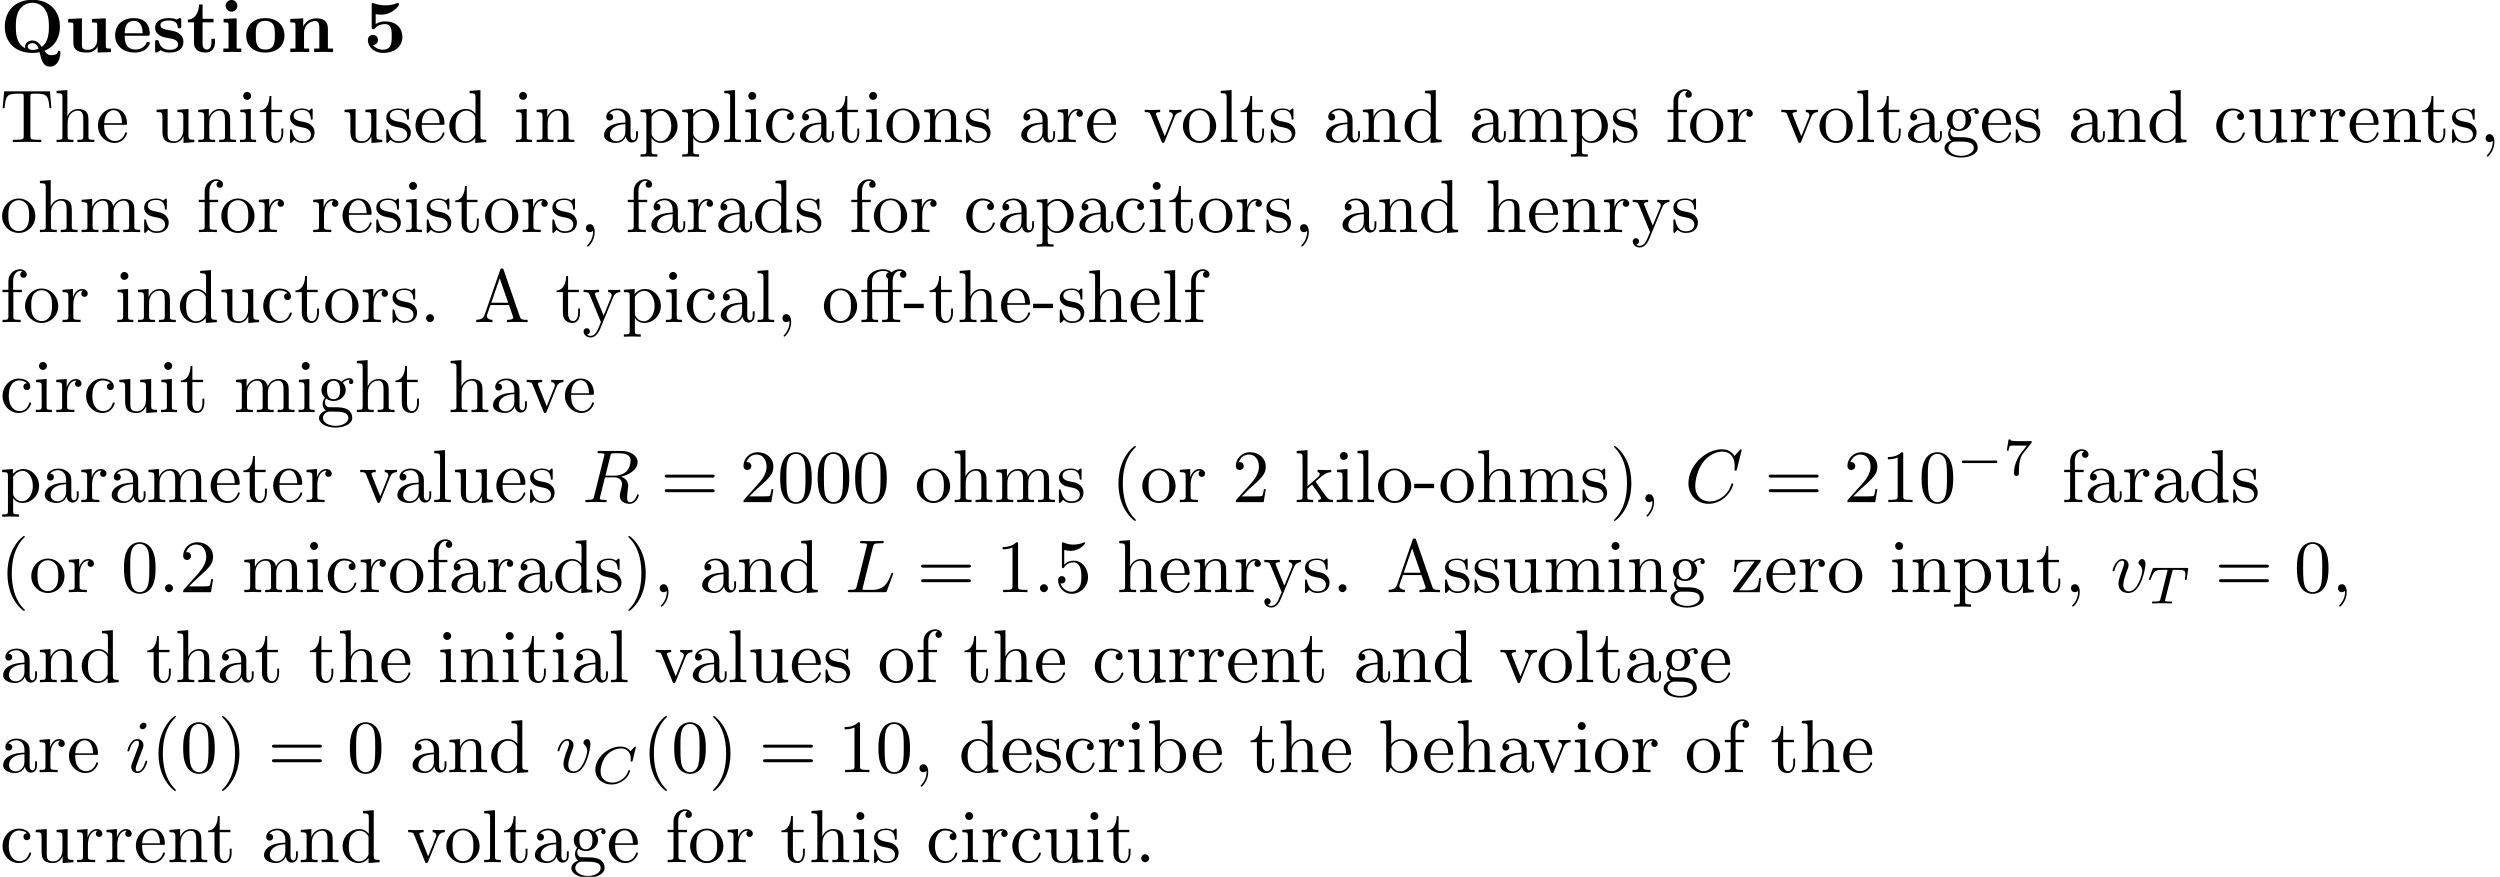 <?xml version='1.0' encoding='UTF-8'?>
<!-- This file was generated by dvisvgm 3.2.2 -->
<svg version='1.1' xmlns='http://www.w3.org/2000/svg' xmlns:xlink='http://www.w3.org/1999/xlink' width='332.034pt' height='116.452pt' viewBox='0 -114.515 332.034 116.452'>
<defs>
<path id='g3-67' d='M5.879-4.812C5.879-4.847 5.858-4.903 5.788-4.903C5.739-4.903 5.726-4.889 5.663-4.819L5.154-4.282C5.091-4.366 4.7-4.903 3.843-4.903C2.148-4.903 .488-3.403 .488-1.827C.488-.69 1.381 .139 2.629 .139C3.006 .139 3.675 .063 4.394-.544C4.944-1.011 5.098-1.618 5.098-1.674C5.098-1.764 5.014-1.764 4.979-1.764C4.889-1.764 4.875-1.73 4.854-1.653C4.568-.697 3.592-.112 2.748-.112C2.008-.112 1.186-.509 1.186-1.611C1.186-1.813 1.234-2.915 2.036-3.794C2.518-4.331 3.25-4.652 3.912-4.652C4.721-4.652 5.196-4.066 5.196-3.285C5.196-3.089 5.175-3.041 5.175-2.999C5.175-2.908 5.265-2.908 5.3-2.908C5.412-2.908 5.412-2.929 5.447-3.062L5.879-4.812Z'/>
<path id='g3-84' d='M3.389-4.219C3.438-4.421 3.452-4.442 3.605-4.456C3.64-4.463 3.884-4.463 4.024-4.463C4.449-4.463 4.631-4.463 4.805-4.407C5.119-4.31 5.133-4.108 5.133-3.857C5.133-3.745 5.133-3.654 5.084-3.292L5.07-3.215C5.07-3.145 5.119-3.11 5.189-3.11C5.293-3.11 5.307-3.173 5.321-3.285L5.509-4.617C5.509-4.714 5.426-4.714 5.3-4.714H1.011C.837-4.714 .823-4.714 .774-4.568L.335-3.333C.328-3.306 .3-3.243 .3-3.208C.3-3.18 .314-3.11 .418-3.11C.509-3.11 .523-3.145 .565-3.278C.969-4.394 1.2-4.463 2.26-4.463H2.552C2.762-4.463 2.769-4.456 2.769-4.394C2.769-4.387 2.769-4.352 2.741-4.247L1.82-.579C1.757-.321 1.736-.251 1.004-.251C.753-.251 .69-.251 .69-.098C.69-.077 .704 0 .809 0C1.004 0 1.213-.021 1.409-.021S1.813-.028 2.008-.028S2.441-.028 2.636-.021C2.824-.014 3.034 0 3.222 0C3.278 0 3.382 0 3.382-.153C3.382-.251 3.313-.251 3.096-.251C2.964-.251 2.824-.258 2.692-.265C2.455-.286 2.441-.314 2.441-.398C2.441-.446 2.441-.46 2.469-.558L3.389-4.219Z'/>
<path id='g5-55' d='M3.731-4.212C3.801-4.296 3.801-4.31 3.801-4.491H1.974C1.695-4.491 1.618-4.498 1.367-4.519C1.004-4.547 .99-4.596 .969-4.714H.732L.488-3.222H.725C.739-3.327 .809-3.787 .921-3.857C.976-3.898 1.541-3.898 1.646-3.898H3.166C2.943-3.605 2.587-3.173 2.441-2.978C1.527-1.778 1.444-.669 1.444-.258C1.444-.181 1.444 .139 1.771 .139C2.106 .139 2.106-.174 2.106-.265V-.544C2.106-1.897 2.385-2.518 2.685-2.894L3.731-4.212Z'/>
<path id='g2-58' d='M1.913-.528C1.913-.817 1.674-1.056 1.385-1.056S.857-.817 .857-.528S1.096 0 1.385 0S1.913-.239 1.913-.528Z'/>
<path id='g2-67' d='M7.572-6.924C7.572-6.954 7.552-7.024 7.462-7.024C7.432-7.024 7.422-7.014 7.313-6.904L6.615-6.137C6.526-6.276 6.067-7.024 4.961-7.024C2.74-7.024 .498-4.822 .498-2.511C.498-.867 1.674 .219 3.198 .219C4.065 .219 4.822-.179 5.35-.638C6.276-1.455 6.446-2.361 6.446-2.391C6.446-2.491 6.346-2.491 6.326-2.491C6.267-2.491 6.217-2.471 6.197-2.391C6.107-2.102 5.878-1.395 5.191-.817C4.503-.259 3.875-.09 3.357-.09C2.461-.09 1.405-.608 1.405-2.162C1.405-2.73 1.614-4.344 2.61-5.509C3.218-6.217 4.154-6.715 5.041-6.715C6.057-6.715 6.645-5.948 6.645-4.792C6.645-4.394 6.615-4.384 6.615-4.284S6.725-4.184 6.765-4.184C6.894-4.184 6.894-4.204 6.944-4.384L7.572-6.924Z'/>
<path id='g2-76' d='M3.726-6.027C3.816-6.386 3.846-6.496 4.782-6.496C5.081-6.496 5.161-6.496 5.161-6.685C5.161-6.804 5.051-6.804 5.001-6.804C4.672-6.804 3.856-6.775 3.527-6.775C3.228-6.775 2.501-6.804 2.202-6.804C2.132-6.804 2.012-6.804 2.012-6.605C2.012-6.496 2.102-6.496 2.291-6.496C2.311-6.496 2.501-6.496 2.67-6.476C2.849-6.456 2.939-6.446 2.939-6.316C2.939-6.276 2.929-6.247 2.899-6.127L1.564-.777C1.465-.389 1.445-.309 .658-.309C.488-.309 .389-.309 .389-.11C.389 0 .478 0 .658 0H5.27C5.509 0 5.519 0 5.579-.169L6.366-2.321C6.406-2.431 6.406-2.451 6.406-2.461C6.406-2.501 6.376-2.57 6.286-2.57S6.187-2.521 6.117-2.361C5.778-1.445 5.34-.309 3.616-.309H2.68C2.54-.309 2.521-.309 2.461-.319C2.361-.329 2.331-.339 2.331-.418C2.331-.448 2.331-.468 2.381-.648L3.726-6.027Z'/>
<path id='g2-82' d='M3.736-6.117C3.796-6.356 3.826-6.456 4.015-6.486C4.105-6.496 4.423-6.496 4.623-6.496C5.33-6.496 6.436-6.496 6.436-5.509C6.436-5.171 6.276-4.483 5.888-4.095C5.629-3.836 5.101-3.517 4.204-3.517H3.088L3.736-6.117ZM5.171-3.387C6.177-3.606 7.362-4.304 7.362-5.31C7.362-6.167 6.466-6.804 5.161-6.804H2.321C2.122-6.804 2.032-6.804 2.032-6.605C2.032-6.496 2.122-6.496 2.311-6.496C2.331-6.496 2.521-6.496 2.69-6.476C2.869-6.456 2.959-6.446 2.959-6.316C2.959-6.276 2.949-6.247 2.919-6.127L1.584-.777C1.484-.389 1.465-.309 .677-.309C.498-.309 .408-.309 .408-.11C.408 0 .528 0 .548 0C.827 0 1.524-.03 1.803-.03S2.79 0 3.068 0C3.148 0 3.268 0 3.268-.199C3.268-.309 3.178-.309 2.989-.309C2.62-.309 2.341-.309 2.341-.488C2.341-.548 2.361-.598 2.371-.658L3.029-3.298H4.214C5.121-3.298 5.3-2.74 5.3-2.391C5.3-2.242 5.22-1.933 5.161-1.704C5.091-1.425 5.001-1.056 5.001-.857C5.001 .219 6.197 .219 6.326 .219C7.173 .219 7.522-.787 7.522-.927C7.522-1.046 7.412-1.046 7.402-1.046C7.313-1.046 7.293-.976 7.273-.907C7.024-.169 6.595 0 6.366 0C6.037 0 5.968-.219 5.968-.608C5.968-.917 6.027-1.425 6.067-1.743C6.087-1.883 6.107-2.072 6.107-2.212C6.107-2.979 5.44-3.288 5.171-3.387Z'/>
<path id='g2-105' d='M2.829-6.227C2.829-6.426 2.69-6.585 2.461-6.585C2.192-6.585 1.923-6.326 1.923-6.057C1.923-5.868 2.062-5.699 2.301-5.699C2.531-5.699 2.829-5.928 2.829-6.227ZM2.072-2.481C2.192-2.77 2.192-2.79 2.291-3.059C2.371-3.258 2.421-3.397 2.421-3.587C2.421-4.035 2.102-4.403 1.604-4.403C.667-4.403 .289-2.959 .289-2.869C.289-2.77 .389-2.77 .408-2.77C.508-2.77 .518-2.79 .568-2.949C.837-3.885 1.235-4.184 1.574-4.184C1.654-4.184 1.823-4.184 1.823-3.866C1.823-3.656 1.753-3.447 1.714-3.347C1.634-3.088 1.186-1.933 1.026-1.504C.927-1.245 .797-.917 .797-.707C.797-.239 1.136 .11 1.614 .11C2.55 .11 2.919-1.335 2.919-1.425C2.919-1.524 2.829-1.524 2.8-1.524C2.7-1.524 2.7-1.494 2.65-1.345C2.471-.717 2.142-.11 1.634-.11C1.465-.11 1.395-.209 1.395-.438C1.395-.687 1.455-.827 1.684-1.435L2.072-2.481Z'/>
<path id='g2-118' d='M4.663-3.706C4.663-4.244 4.403-4.403 4.224-4.403C3.975-4.403 3.736-4.144 3.736-3.925C3.736-3.796 3.786-3.736 3.895-3.626C4.105-3.427 4.234-3.168 4.234-2.809C4.234-2.391 3.626-.11 2.461-.11C1.953-.11 1.724-.458 1.724-.976C1.724-1.534 1.993-2.262 2.301-3.088C2.371-3.258 2.421-3.397 2.421-3.587C2.421-4.035 2.102-4.403 1.604-4.403C.667-4.403 .289-2.959 .289-2.869C.289-2.77 .389-2.77 .408-2.77C.508-2.77 .518-2.79 .568-2.949C.857-3.955 1.285-4.184 1.574-4.184C1.654-4.184 1.823-4.184 1.823-3.866C1.823-3.616 1.724-3.347 1.654-3.168C1.215-2.012 1.086-1.554 1.086-1.126C1.086-.05 1.963 .11 2.421 .11C4.095 .11 4.663-3.188 4.663-3.706Z'/>
<path id='g1-0' d='M5.189-1.576C5.3-1.576 5.467-1.576 5.467-1.743C5.467-1.918 5.307-1.918 5.189-1.918H1.032C.921-1.918 .753-1.918 .753-1.75C.753-1.576 .914-1.576 1.032-1.576H5.189Z'/>
<path id='g4-11' d='M4.463-3.985H5.609V-4.294H4.433V-5.45C4.433-6.336 4.912-6.804 5.36-6.804C5.39-6.804 5.539-6.804 5.689-6.735C5.569-6.695 5.39-6.565 5.39-6.316C5.39-6.087 5.549-5.888 5.818-5.888C6.107-5.888 6.257-6.087 6.257-6.326C6.257-6.685 5.908-7.024 5.35-7.024C4.762-7.024 4.324-6.645 4.274-6.605C3.985-6.974 3.427-7.024 3.158-7.024C2.212-7.024 1.056-6.506 1.056-5.43V-4.294H.269V-3.985H1.056V-.757C1.056-.309 .946-.309 .279-.309V0C.608-.01 1.136-.03 1.385-.03S2.122-.01 2.491 0V-.309C1.823-.309 1.714-.309 1.714-.757V-3.985H3.806V-.757C3.806-.309 3.696-.309 3.029-.309V0C3.417-.01 3.885-.03 4.164-.03C4.563-.03 5.031-.03 5.43 0V-.309H5.22C4.483-.309 4.463-.418 4.463-.777V-3.985ZM1.684-4.294V-5.42C1.684-6.386 2.501-6.804 3.148-6.804C3.636-6.804 3.915-6.615 3.925-6.615V-6.605C3.756-6.585 3.557-6.456 3.557-6.177C3.557-6.117 3.567-5.868 3.836-5.778C3.806-5.649 3.806-5.559 3.806-5.44V-4.294H1.684Z'/>
<path id='g4-40' d='M3.298 2.391C3.298 2.361 3.298 2.341 3.128 2.172C1.883 .917 1.564-.966 1.564-2.491C1.564-4.224 1.943-5.958 3.168-7.203C3.298-7.323 3.298-7.342 3.298-7.372C3.298-7.442 3.258-7.472 3.198-7.472C3.098-7.472 2.202-6.795 1.614-5.529C1.106-4.433 .986-3.328 .986-2.491C.986-1.714 1.096-.508 1.644 .618C2.242 1.843 3.098 2.491 3.198 2.491C3.258 2.491 3.298 2.461 3.298 2.391Z'/>
<path id='g4-41' d='M2.879-2.491C2.879-3.268 2.77-4.473 2.222-5.599C1.624-6.824 .767-7.472 .667-7.472C.608-7.472 .568-7.432 .568-7.372C.568-7.342 .568-7.323 .757-7.143C1.733-6.157 2.301-4.573 2.301-2.491C2.301-.787 1.933 .966 .697 2.222C.568 2.341 .568 2.361 .568 2.391C.568 2.451 .608 2.491 .667 2.491C.767 2.491 1.664 1.813 2.252 .548C2.76-.548 2.879-1.654 2.879-2.491Z'/>
<path id='g4-44' d='M2.022-.01C2.022-.648 1.783-1.056 1.385-1.056C1.036-1.056 .857-.787 .857-.528S1.026 0 1.385 0C1.544 0 1.664-.06 1.763-.139L1.783-.159C1.793-.159 1.803-.149 1.803-.01C1.803 .628 1.524 1.235 1.086 1.704C1.026 1.763 1.016 1.773 1.016 1.813C1.016 1.883 1.066 1.923 1.116 1.923C1.235 1.923 2.022 1.136 2.022-.01Z'/>
<path id='g4-45' d='M2.75-1.863V-2.441H.11V-1.863H2.75Z'/>
<path id='g4-46' d='M1.913-.528C1.913-.817 1.674-1.056 1.385-1.056S.857-.817 .857-.528S1.096 0 1.385 0S1.913-.239 1.913-.528Z'/>
<path id='g4-48' d='M4.583-3.188C4.583-3.985 4.533-4.782 4.184-5.519C3.726-6.476 2.909-6.635 2.491-6.635C1.893-6.635 1.166-6.376 .757-5.45C.438-4.762 .389-3.985 .389-3.188C.389-2.441 .428-1.544 .837-.787C1.265 .02 1.993 .219 2.481 .219C3.019 .219 3.776 .01 4.214-.936C4.533-1.624 4.583-2.401 4.583-3.188ZM2.481 0C2.092 0 1.504-.249 1.325-1.205C1.215-1.803 1.215-2.72 1.215-3.308C1.215-3.945 1.215-4.603 1.295-5.141C1.484-6.326 2.232-6.416 2.481-6.416C2.809-6.416 3.467-6.237 3.656-5.25C3.756-4.692 3.756-3.935 3.756-3.308C3.756-2.56 3.756-1.883 3.646-1.245C3.497-.299 2.929 0 2.481 0Z'/>
<path id='g4-49' d='M2.929-6.376C2.929-6.615 2.929-6.635 2.7-6.635C2.082-5.998 1.205-5.998 .887-5.998V-5.689C1.086-5.689 1.674-5.689 2.192-5.948V-.787C2.192-.428 2.162-.309 1.265-.309H.946V0C1.295-.03 2.162-.03 2.56-.03S3.826-.03 4.174 0V-.309H3.856C2.959-.309 2.929-.418 2.929-.787V-6.376Z'/>
<path id='g4-50' d='M1.265-.767L2.321-1.793C3.875-3.168 4.473-3.706 4.473-4.702C4.473-5.838 3.577-6.635 2.361-6.635C1.235-6.635 .498-5.719 .498-4.832C.498-4.274 .996-4.274 1.026-4.274C1.196-4.274 1.544-4.394 1.544-4.802C1.544-5.061 1.365-5.32 1.016-5.32C.936-5.32 .917-5.32 .887-5.31C1.116-5.958 1.654-6.326 2.232-6.326C3.138-6.326 3.567-5.519 3.567-4.702C3.567-3.905 3.068-3.118 2.521-2.501L.608-.369C.498-.259 .498-.239 .498 0H4.194L4.473-1.733H4.224C4.174-1.435 4.105-.996 4.005-.847C3.935-.767 3.278-.767 3.059-.767H1.265Z'/>
<path id='g4-53' d='M4.473-2.002C4.473-3.188 3.656-4.184 2.58-4.184C2.102-4.184 1.674-4.025 1.315-3.676V-5.619C1.514-5.559 1.843-5.489 2.162-5.489C3.387-5.489 4.085-6.396 4.085-6.526C4.085-6.585 4.055-6.635 3.985-6.635C3.975-6.635 3.955-6.635 3.905-6.605C3.706-6.516 3.218-6.316 2.55-6.316C2.152-6.316 1.694-6.386 1.225-6.595C1.146-6.625 1.126-6.625 1.106-6.625C1.006-6.625 1.006-6.545 1.006-6.386V-3.437C1.006-3.258 1.006-3.178 1.146-3.178C1.215-3.178 1.235-3.208 1.275-3.268C1.385-3.427 1.753-3.965 2.56-3.965C3.078-3.965 3.328-3.507 3.407-3.328C3.567-2.959 3.587-2.57 3.587-2.072C3.587-1.724 3.587-1.126 3.347-.707C3.108-.319 2.74-.06 2.281-.06C1.554-.06 .986-.588 .817-1.176C.847-1.166 .877-1.156 .986-1.156C1.315-1.156 1.484-1.405 1.484-1.644S1.315-2.132 .986-2.132C.847-2.132 .498-2.062 .498-1.604C.498-.747 1.186 .219 2.301 .219C3.457 .219 4.473-.737 4.473-2.002Z'/>
<path id='g4-61' d='M6.844-3.258C6.994-3.258 7.183-3.258 7.183-3.457S6.994-3.656 6.854-3.656H.887C.747-3.656 .558-3.656 .558-3.457S.747-3.258 .897-3.258H6.844ZM6.854-1.325C6.994-1.325 7.183-1.325 7.183-1.524S6.994-1.724 6.844-1.724H.897C.747-1.724 .558-1.724 .558-1.524S.747-1.325 .887-1.325H6.854Z'/>
<path id='g4-65' d='M3.965-6.934C3.915-7.064 3.895-7.133 3.736-7.133S3.547-7.073 3.497-6.934L1.435-.976C1.255-.468 .857-.319 .319-.309V0C.548-.01 .976-.03 1.335-.03C1.644-.03 2.162-.01 2.481 0V-.309C1.983-.309 1.733-.558 1.733-.817C1.733-.847 1.743-.946 1.753-.966L2.212-2.271H4.672L5.2-.747C5.21-.707 5.23-.648 5.23-.608C5.23-.309 4.672-.309 4.403-.309V0C4.762-.03 5.46-.03 5.838-.03C6.267-.03 6.725-.02 7.143 0V-.309H6.964C6.366-.309 6.227-.379 6.117-.707L3.965-6.934ZM3.437-5.818L4.563-2.58H2.321L3.437-5.818Z'/>
<path id='g4-84' d='M6.635-6.745H.548L.359-4.503H.608C.747-6.107 .897-6.436 2.401-6.436C2.58-6.436 2.839-6.436 2.939-6.416C3.148-6.376 3.148-6.267 3.148-6.037V-.787C3.148-.448 3.148-.309 2.102-.309H1.704V0C2.112-.03 3.128-.03 3.587-.03S5.071-.03 5.479 0V-.309H5.081C4.035-.309 4.035-.448 4.035-.787V-6.037C4.035-6.237 4.035-6.376 4.214-6.416C4.324-6.436 4.593-6.436 4.782-6.436C6.286-6.436 6.436-6.107 6.575-4.503H6.824L6.635-6.745Z'/>
<path id='g4-97' d='M3.318-.757C3.357-.359 3.626 .06 4.095 .06C4.304 .06 4.912-.08 4.912-.887V-1.445H4.663V-.887C4.663-.309 4.413-.249 4.304-.249C3.975-.249 3.935-.697 3.935-.747V-2.74C3.935-3.158 3.935-3.547 3.577-3.915C3.188-4.304 2.69-4.463 2.212-4.463C1.395-4.463 .707-3.995 .707-3.337C.707-3.039 .907-2.869 1.166-2.869C1.445-2.869 1.624-3.068 1.624-3.328C1.624-3.447 1.574-3.776 1.116-3.786C1.385-4.134 1.873-4.244 2.192-4.244C2.68-4.244 3.248-3.856 3.248-2.969V-2.6C2.74-2.57 2.042-2.54 1.415-2.242C.667-1.903 .418-1.385 .418-.946C.418-.139 1.385 .11 2.012 .11C2.67 .11 3.128-.289 3.318-.757ZM3.248-2.391V-1.395C3.248-.448 2.531-.11 2.082-.11C1.594-.11 1.186-.458 1.186-.956C1.186-1.504 1.604-2.331 3.248-2.391Z'/>
<path id='g4-98' d='M1.714-3.756V-6.914L.279-6.804V-6.496C.976-6.496 1.056-6.426 1.056-5.938V0H1.305C1.315-.01 1.395-.149 1.664-.618C1.813-.389 2.232 .11 2.969 .11C4.154 .11 5.191-.867 5.191-2.152C5.191-3.417 4.214-4.403 3.078-4.403C2.301-4.403 1.873-3.935 1.714-3.756ZM1.743-1.136V-3.188C1.743-3.377 1.743-3.387 1.853-3.547C2.242-4.105 2.79-4.184 3.029-4.184C3.477-4.184 3.836-3.925 4.075-3.547C4.334-3.138 4.364-2.57 4.364-2.162C4.364-1.793 4.344-1.196 4.055-.747C3.846-.438 3.467-.11 2.929-.11C2.481-.11 2.122-.349 1.883-.717C1.743-.927 1.743-.956 1.743-1.136Z'/>
<path id='g4-99' d='M1.166-2.172C1.166-3.796 1.983-4.214 2.511-4.214C2.6-4.214 3.228-4.204 3.577-3.846C3.168-3.816 3.108-3.517 3.108-3.387C3.108-3.128 3.288-2.929 3.567-2.929C3.826-2.929 4.025-3.098 4.025-3.397C4.025-4.075 3.268-4.463 2.501-4.463C1.255-4.463 .339-3.387 .339-2.152C.339-.877 1.325 .11 2.481 .11C3.816 .11 4.134-1.086 4.134-1.186S4.035-1.285 4.005-1.285C3.915-1.285 3.895-1.245 3.875-1.186C3.587-.259 2.939-.139 2.57-.139C2.042-.139 1.166-.568 1.166-2.172Z'/>
<path id='g4-100' d='M3.786-.548V.11L5.25 0V-.309C4.553-.309 4.473-.379 4.473-.867V-6.914L3.039-6.804V-6.496C3.736-6.496 3.816-6.426 3.816-5.938V-3.786C3.527-4.144 3.098-4.403 2.56-4.403C1.385-4.403 .339-3.427 .339-2.142C.339-.877 1.315 .11 2.451 .11C3.088 .11 3.537-.229 3.786-.548ZM3.786-3.218V-1.176C3.786-.996 3.786-.976 3.676-.807C3.377-.329 2.929-.11 2.501-.11C2.052-.11 1.694-.369 1.455-.747C1.196-1.156 1.166-1.724 1.166-2.132C1.166-2.501 1.186-3.098 1.474-3.547C1.684-3.856 2.062-4.184 2.6-4.184C2.949-4.184 3.367-4.035 3.676-3.587C3.786-3.417 3.786-3.397 3.786-3.218Z'/>
<path id='g4-101' d='M1.116-2.511C1.176-3.995 2.012-4.244 2.351-4.244C3.377-4.244 3.477-2.899 3.477-2.511H1.116ZM1.106-2.301H3.885C4.105-2.301 4.134-2.301 4.134-2.511C4.134-3.497 3.597-4.463 2.351-4.463C1.196-4.463 .279-3.437 .279-2.192C.279-.857 1.325 .11 2.471 .11C3.686 .11 4.134-.996 4.134-1.186C4.134-1.285 4.055-1.305 4.005-1.305C3.915-1.305 3.895-1.245 3.875-1.166C3.527-.139 2.63-.139 2.531-.139C2.032-.139 1.634-.438 1.405-.807C1.106-1.285 1.106-1.943 1.106-2.301Z'/>
<path id='g4-102' d='M1.743-4.294V-5.45C1.743-6.326 2.222-6.804 2.66-6.804C2.69-6.804 2.839-6.804 2.989-6.735C2.869-6.695 2.69-6.565 2.69-6.316C2.69-6.087 2.849-5.888 3.118-5.888C3.407-5.888 3.557-6.087 3.557-6.326C3.557-6.695 3.188-7.024 2.66-7.024C1.963-7.024 1.116-6.496 1.116-5.44V-4.294H.329V-3.985H1.116V-.757C1.116-.309 1.006-.309 .339-.309V0C.727-.01 1.196-.03 1.474-.03C1.873-.03 2.341-.03 2.74 0V-.309H2.531C1.793-.309 1.773-.418 1.773-.777V-3.985H2.909V-4.294H1.743Z'/>
<path id='g4-103' d='M2.212-1.714C1.345-1.714 1.345-2.71 1.345-2.939C1.345-3.208 1.355-3.527 1.504-3.776C1.584-3.895 1.813-4.174 2.212-4.174C3.078-4.174 3.078-3.178 3.078-2.949C3.078-2.68 3.068-2.361 2.919-2.112C2.839-1.993 2.61-1.714 2.212-1.714ZM1.056-1.325C1.056-1.365 1.056-1.594 1.225-1.793C1.614-1.514 2.022-1.484 2.212-1.484C3.138-1.484 3.826-2.172 3.826-2.939C3.826-3.308 3.666-3.676 3.417-3.905C3.776-4.244 4.134-4.294 4.314-4.294C4.334-4.294 4.384-4.294 4.413-4.284C4.304-4.244 4.254-4.134 4.254-4.015C4.254-3.846 4.384-3.726 4.543-3.726C4.643-3.726 4.832-3.796 4.832-4.025C4.832-4.194 4.712-4.513 4.324-4.513C4.125-4.513 3.686-4.453 3.268-4.045C2.849-4.374 2.431-4.403 2.212-4.403C1.285-4.403 .598-3.716 .598-2.949C.598-2.511 .817-2.132 1.066-1.923C.936-1.773 .757-1.445 .757-1.096C.757-.787 .887-.408 1.196-.209C.598-.04 .279 .389 .279 .787C.279 1.504 1.265 2.052 2.481 2.052C3.656 2.052 4.692 1.544 4.692 .767C4.692 .418 4.553-.09 4.045-.369C3.517-.648 2.939-.648 2.331-.648C2.082-.648 1.654-.648 1.584-.658C1.265-.697 1.056-1.006 1.056-1.325ZM2.491 1.823C1.484 1.823 .797 1.315 .797 .787C.797 .329 1.176-.04 1.614-.07H2.202C3.059-.07 4.174-.07 4.174 .787C4.174 1.325 3.467 1.823 2.491 1.823Z'/>
<path id='g4-104' d='M1.096-.757C1.096-.309 .986-.309 .319-.309V0C.667-.01 1.176-.03 1.445-.03C1.704-.03 2.222-.01 2.56 0V-.309C1.893-.309 1.783-.309 1.783-.757V-2.59C1.783-3.626 2.491-4.184 3.128-4.184C3.756-4.184 3.866-3.646 3.866-3.078V-.757C3.866-.309 3.756-.309 3.088-.309V0C3.437-.01 3.945-.03 4.214-.03C4.473-.03 4.991-.01 5.33 0V-.309C4.812-.309 4.563-.309 4.553-.608V-2.511C4.553-3.367 4.553-3.676 4.244-4.035C4.105-4.204 3.776-4.403 3.198-4.403C2.361-4.403 1.923-3.806 1.753-3.427V-6.914L.319-6.804V-6.496C1.016-6.496 1.096-6.426 1.096-5.938V-.757Z'/>
<path id='g4-105' d='M1.763-4.403L.369-4.294V-3.985C1.016-3.985 1.106-3.925 1.106-3.437V-.757C1.106-.309 .996-.309 .329-.309V0C.648-.01 1.186-.03 1.425-.03C1.773-.03 2.122-.01 2.461 0V-.309C1.803-.309 1.763-.359 1.763-.747V-4.403ZM1.803-6.137C1.803-6.456 1.554-6.665 1.275-6.665C.966-6.665 .747-6.396 .747-6.137C.747-5.868 .966-5.609 1.275-5.609C1.554-5.609 1.803-5.818 1.803-6.137Z'/>
<path id='g4-107' d='M1.056-.757C1.056-.309 .946-.309 .279-.309V0C.608-.01 1.076-.03 1.365-.03C1.664-.03 2.062-.02 2.461 0V-.309C1.793-.309 1.684-.309 1.684-.757V-1.783L2.321-2.331C3.088-1.275 3.507-.717 3.507-.538C3.507-.349 3.337-.309 3.148-.309V0C3.427-.01 4.015-.03 4.224-.03C4.513-.03 4.802-.02 5.091 0V-.309C4.722-.309 4.503-.309 4.125-.837L2.859-2.62C2.849-2.64 2.8-2.7 2.8-2.73C2.8-2.77 3.507-3.367 3.606-3.447C4.234-3.955 4.653-3.975 4.862-3.985V-4.294C4.573-4.264 4.443-4.264 4.164-4.264C3.806-4.264 3.188-4.284 3.049-4.294V-3.985C3.238-3.975 3.337-3.866 3.337-3.736C3.337-3.537 3.198-3.417 3.118-3.347L1.714-2.132V-6.914L.279-6.804V-6.496C.976-6.496 1.056-6.426 1.056-5.938V-.757Z'/>
<path id='g4-108' d='M1.763-6.914L.329-6.804V-6.496C1.026-6.496 1.106-6.426 1.106-5.938V-.757C1.106-.309 .996-.309 .329-.309V0C.658-.01 1.186-.03 1.435-.03S2.172-.01 2.54 0V-.309C1.873-.309 1.763-.309 1.763-.757V-6.914Z'/>
<path id='g4-109' d='M1.096-3.427V-.757C1.096-.309 .986-.309 .319-.309V0C.667-.01 1.176-.03 1.445-.03C1.704-.03 2.222-.01 2.56 0V-.309C1.893-.309 1.783-.309 1.783-.757V-2.59C1.783-3.626 2.491-4.184 3.128-4.184C3.756-4.184 3.866-3.646 3.866-3.078V-.757C3.866-.309 3.756-.309 3.088-.309V0C3.437-.01 3.945-.03 4.214-.03C4.473-.03 4.991-.01 5.33 0V-.309C4.663-.309 4.553-.309 4.553-.757V-2.59C4.553-3.626 5.26-4.184 5.898-4.184C6.526-4.184 6.635-3.646 6.635-3.078V-.757C6.635-.309 6.526-.309 5.858-.309V0C6.207-.01 6.715-.03 6.984-.03C7.243-.03 7.761-.01 8.1 0V-.309C7.582-.309 7.333-.309 7.323-.608V-2.511C7.323-3.367 7.323-3.676 7.014-4.035C6.874-4.204 6.545-4.403 5.968-4.403C5.131-4.403 4.692-3.806 4.523-3.427C4.384-4.294 3.646-4.403 3.198-4.403C2.471-4.403 2.002-3.975 1.724-3.357V-4.403L.319-4.294V-3.985C1.016-3.985 1.096-3.915 1.096-3.427Z'/>
<path id='g4-110' d='M1.096-3.427V-.757C1.096-.309 .986-.309 .319-.309V0C.667-.01 1.176-.03 1.445-.03C1.704-.03 2.222-.01 2.56 0V-.309C1.893-.309 1.783-.309 1.783-.757V-2.59C1.783-3.626 2.491-4.184 3.128-4.184C3.756-4.184 3.866-3.646 3.866-3.078V-.757C3.866-.309 3.756-.309 3.088-.309V0C3.437-.01 3.945-.03 4.214-.03C4.473-.03 4.991-.01 5.33 0V-.309C4.812-.309 4.563-.309 4.553-.608V-2.511C4.553-3.367 4.553-3.676 4.244-4.035C4.105-4.204 3.776-4.403 3.198-4.403C2.471-4.403 2.002-3.975 1.724-3.357V-4.403L.319-4.294V-3.985C1.016-3.985 1.096-3.915 1.096-3.427Z'/>
<path id='g4-111' d='M4.692-2.132C4.692-3.407 3.696-4.463 2.491-4.463C1.245-4.463 .279-3.377 .279-2.132C.279-.847 1.315 .11 2.481 .11C3.686 .11 4.692-.867 4.692-2.132ZM2.491-.139C2.062-.139 1.624-.349 1.355-.807C1.106-1.245 1.106-1.853 1.106-2.212C1.106-2.6 1.106-3.138 1.345-3.577C1.614-4.035 2.082-4.244 2.481-4.244C2.919-4.244 3.347-4.025 3.606-3.597S3.866-2.59 3.866-2.212C3.866-1.853 3.866-1.315 3.646-.877C3.427-.428 2.989-.139 2.491-.139Z'/>
<path id='g4-112' d='M1.714-3.746V-4.403L.279-4.294V-3.985C.986-3.985 1.056-3.925 1.056-3.487V1.176C1.056 1.624 .946 1.624 .279 1.624V1.933C.618 1.923 1.136 1.903 1.395 1.903C1.664 1.903 2.172 1.923 2.521 1.933V1.624C1.853 1.624 1.743 1.624 1.743 1.176V-.498V-.588C1.793-.428 2.212 .11 2.969 .11C4.154 .11 5.191-.867 5.191-2.152C5.191-3.417 4.224-4.403 3.108-4.403C2.331-4.403 1.913-3.965 1.714-3.746ZM1.743-1.136V-3.357C2.032-3.866 2.521-4.154 3.029-4.154C3.756-4.154 4.364-3.278 4.364-2.152C4.364-.946 3.666-.11 2.929-.11C2.531-.11 2.152-.309 1.883-.717C1.743-.927 1.743-.936 1.743-1.136Z'/>
<path id='g4-114' d='M1.664-3.308V-4.403L.279-4.294V-3.985C.976-3.985 1.056-3.915 1.056-3.427V-.757C1.056-.309 .946-.309 .279-.309V0C.667-.01 1.136-.03 1.415-.03C1.813-.03 2.281-.03 2.68 0V-.309H2.471C1.733-.309 1.714-.418 1.714-.777V-2.311C1.714-3.298 2.132-4.184 2.889-4.184C2.959-4.184 2.979-4.184 2.999-4.174C2.969-4.164 2.77-4.045 2.77-3.786C2.77-3.507 2.979-3.357 3.198-3.357C3.377-3.357 3.626-3.477 3.626-3.796S3.318-4.403 2.889-4.403C2.162-4.403 1.803-3.736 1.664-3.308Z'/>
<path id='g4-115' d='M2.072-1.933C2.291-1.893 3.108-1.733 3.108-1.016C3.108-.508 2.76-.11 1.983-.11C1.146-.11 .787-.677 .598-1.524C.568-1.654 .558-1.694 .458-1.694C.329-1.694 .329-1.624 .329-1.445V-.13C.329 .04 .329 .11 .438 .11C.488 .11 .498 .1 .687-.09C.707-.11 .707-.13 .887-.319C1.325 .1 1.773 .11 1.983 .11C3.128 .11 3.587-.558 3.587-1.275C3.587-1.803 3.288-2.102 3.168-2.222C2.839-2.54 2.451-2.62 2.032-2.7C1.474-2.809 .807-2.939 .807-3.517C.807-3.866 1.066-4.274 1.923-4.274C3.019-4.274 3.068-3.377 3.088-3.068C3.098-2.979 3.188-2.979 3.208-2.979C3.337-2.979 3.337-3.029 3.337-3.218V-4.224C3.337-4.394 3.337-4.463 3.228-4.463C3.178-4.463 3.158-4.463 3.029-4.344C2.999-4.304 2.899-4.214 2.859-4.184C2.481-4.463 2.072-4.463 1.923-4.463C.707-4.463 .329-3.796 .329-3.238C.329-2.889 .488-2.61 .757-2.391C1.076-2.132 1.355-2.072 2.072-1.933Z'/>
<path id='g4-116' d='M1.724-3.985H3.148V-4.294H1.724V-6.127H1.474C1.465-5.31 1.166-4.244 .189-4.204V-3.985H1.036V-1.235C1.036-.01 1.963 .11 2.321 .11C3.029 .11 3.308-.598 3.308-1.235V-1.803H3.059V-1.255C3.059-.518 2.76-.139 2.391-.139C1.724-.139 1.724-1.046 1.724-1.215V-3.985Z'/>
<path id='g4-117' d='M3.895-.787V.11L5.33 0V-.309C4.633-.309 4.553-.379 4.553-.867V-4.403L3.088-4.294V-3.985C3.786-3.985 3.866-3.915 3.866-3.427V-1.654C3.866-.787 3.387-.11 2.66-.11C1.823-.11 1.783-.578 1.783-1.096V-4.403L.319-4.294V-3.985C1.096-3.985 1.096-3.955 1.096-3.068V-1.574C1.096-.797 1.096 .11 2.61 .11C3.168 .11 3.606-.169 3.895-.787Z'/>
<path id='g4-118' d='M4.144-3.318C4.234-3.547 4.403-3.975 5.061-3.985V-4.294C4.832-4.274 4.543-4.264 4.314-4.264C4.075-4.264 3.616-4.284 3.447-4.294V-3.985C3.816-3.975 3.925-3.746 3.925-3.557C3.925-3.467 3.905-3.427 3.866-3.318L2.849-.777L1.733-3.557C1.674-3.686 1.674-3.706 1.674-3.726C1.674-3.985 2.062-3.985 2.242-3.985V-4.294C1.943-4.284 1.385-4.264 1.156-4.264C.887-4.264 .488-4.274 .189-4.294V-3.985C.817-3.985 .857-3.925 .986-3.616L2.421-.08C2.481 .06 2.501 .11 2.63 .11S2.8 .02 2.839-.08L4.144-3.318Z'/>
<path id='g4-121' d='M4.134-3.347C4.394-3.975 4.902-3.985 5.061-3.985V-4.294C4.832-4.274 4.543-4.264 4.314-4.264C4.134-4.264 3.666-4.284 3.447-4.294V-3.985C3.756-3.975 3.915-3.806 3.915-3.557C3.915-3.457 3.905-3.437 3.856-3.318L2.849-.867L1.743-3.547C1.704-3.646 1.684-3.686 1.684-3.726C1.684-3.985 2.052-3.985 2.242-3.985V-4.294C1.983-4.284 1.325-4.264 1.156-4.264C.887-4.264 .488-4.274 .189-4.294V-3.985C.667-3.985 .857-3.985 .996-3.636L2.491 0C2.441 .13 2.301 .458 2.242 .588C2.022 1.136 1.743 1.823 1.106 1.823C1.056 1.823 .827 1.823 .638 1.644C.946 1.604 1.026 1.385 1.026 1.225C1.026 .966 .837 .807 .608 .807C.408 .807 .189 .936 .189 1.235C.189 1.684 .608 2.042 1.106 2.042C1.733 2.042 2.142 1.474 2.381 .907L4.134-3.347Z'/>
<path id='g4-122' d='M3.885-3.995C3.975-4.105 3.975-4.125 3.975-4.164C3.975-4.294 3.895-4.294 3.716-4.294H.528L.418-2.69H.667C.727-3.706 .917-4.075 2.012-4.075H3.148L.369-.319C.279-.209 .279-.189 .279-.139C.279 0 .349 0 .538 0H3.826L3.995-1.863H3.746C3.656-.687 3.447-.249 2.291-.249H1.116L3.885-3.995Z'/>
<path id='g0-53' d='M5.151-2.002C5.151-3.148 4.364-4.075 2.889-4.075C2.6-4.075 2.072-4.045 1.604-3.726V-5.041C1.883-4.991 1.993-4.971 2.331-4.971C3.786-4.971 4.702-6.097 4.702-6.346C4.702-6.416 4.682-6.526 4.563-6.526C4.533-6.526 4.523-6.526 4.413-6.486C3.846-6.267 3.318-6.207 2.889-6.207C2.132-6.207 1.604-6.396 1.345-6.486C1.255-6.516 1.245-6.526 1.215-6.526C1.076-6.526 1.076-6.416 1.076-6.257V-3.347C1.076-3.168 1.076-3.039 1.295-3.039C1.425-3.039 1.445-3.078 1.514-3.158C1.903-3.616 2.441-3.716 2.849-3.716C3.736-3.716 3.736-2.839 3.736-2.042C3.736-1.315 3.736-.319 2.54-.319C2.301-.319 1.674-.369 1.255-.936C1.614-.956 1.903-1.196 1.903-1.604C1.903-2.132 1.474-2.281 1.235-2.281C1.086-2.281 .568-2.192 .568-1.584C.568-.737 1.345 .11 2.58 .11C4.174 .11 5.151-.787 5.151-2.002Z'/>
<path id='g0-81' d='M5.898-.179C7.532-.817 7.96-2.291 7.96-3.377C7.96-5.529 6.516-6.944 4.304-6.944C2.022-6.944 .638-5.469 .638-3.377C.638-1.345 1.993 .11 4.304 .11C4.523 .11 4.852 .1 5.25 .02C5.529 1.146 5.729 1.933 6.655 1.933C7.671 1.933 8.02 .757 8.02 .08C8.02 0 8.02-.179 7.841-.179C7.691-.179 7.671-.05 7.661 .02C7.601 .399 6.984 .408 6.814 .408C6.585 .408 6.286 .408 5.898-.179ZM3.357-.508C2.132-1.096 2.102-2.61 2.102-3.387C2.102-3.786 2.102-4.732 2.471-5.44C2.989-6.396 3.846-6.545 4.294-6.545C4.832-6.545 5.609-6.346 6.087-5.499C6.466-4.832 6.496-3.975 6.496-3.387C6.496-2.829 6.496-1.345 5.539-.687C5.32-1.016 4.961-1.544 4.294-1.544C3.786-1.544 3.328-1.205 3.328-.727C3.328-.667 3.337-.558 3.357-.508ZM5.121-.448C4.872-.339 4.573-.289 4.304-.289C3.756-.289 3.686-.608 3.686-.727C3.686-.996 3.975-1.186 4.304-1.186C4.583-1.186 4.922-1.076 5.121-.448Z'/>
<path id='g0-101' d='M4.603-2.172C4.822-2.172 4.922-2.172 4.922-2.441C4.922-2.75 4.862-3.477 4.364-3.975C3.995-4.334 3.467-4.513 2.78-4.513C1.186-4.513 .319-3.487 .319-2.242C.319-.907 1.315 .06 2.919 .06C4.493 .06 4.922-.996 4.922-1.166C4.922-1.345 4.732-1.345 4.682-1.345C4.513-1.345 4.493-1.295 4.433-1.136C4.224-.658 3.656-.339 3.009-.339C1.604-.339 1.594-1.664 1.594-2.172H4.603ZM1.594-2.501C1.614-2.889 1.624-3.308 1.833-3.636C2.092-4.035 2.491-4.154 2.78-4.154C3.945-4.154 3.965-2.849 3.975-2.501H1.594Z'/>
<path id='g0-105' d='M2.232-4.483L.498-4.403V-3.935C1.086-3.935 1.156-3.935 1.156-3.547V-.468H.468V0C.777-.01 1.265-.03 1.684-.03C1.983-.03 2.491-.01 2.849 0V-.468H2.232V-4.483ZM2.331-6.147C2.331-6.585 1.973-6.924 1.554-6.924C1.126-6.924 .777-6.575 .777-6.147S1.126-5.37 1.554-5.37C1.973-5.37 2.331-5.709 2.331-6.147Z'/>
<path id='g0-110' d='M1.136-3.547V-.468H.448V0C.727-.01 1.325-.03 1.704-.03C2.092-.03 2.68-.01 2.959 0V-.468H2.271V-2.55C2.271-3.636 3.128-4.125 3.756-4.125C4.095-4.125 4.304-3.915 4.304-3.158V-.468H3.616V0C3.895-.01 4.493-.03 4.872-.03C5.26-.03 5.848-.01 6.127 0V-.468H5.44V-3.049C5.44-4.095 4.902-4.483 3.905-4.483C2.949-4.483 2.421-3.915 2.162-3.407V-4.483L.448-4.403V-3.935C1.066-3.935 1.136-3.935 1.136-3.547Z'/>
<path id='g0-111' d='M5.4-2.172C5.4-3.507 4.483-4.513 2.859-4.513C1.225-4.513 .319-3.497 .319-2.172C.319-.936 1.196 .06 2.859 .06C4.533 .06 5.4-.946 5.4-2.172ZM2.859-.339C1.594-.339 1.594-1.415 1.594-2.281C1.594-2.73 1.594-3.238 1.763-3.577C1.953-3.945 2.371-4.154 2.859-4.154C3.278-4.154 3.696-3.995 3.915-3.646C4.125-3.308 4.125-2.76 4.125-2.281C4.125-1.415 4.125-.339 2.859-.339Z'/>
<path id='g0-115' d='M2.102-2.929C1.733-2.999 1.086-3.108 1.086-3.577C1.086-4.194 2.012-4.194 2.202-4.194C2.949-4.194 3.328-3.905 3.377-3.357C3.387-3.208 3.397-3.158 3.606-3.158C3.846-3.158 3.846-3.208 3.846-3.437V-4.234C3.846-4.423 3.846-4.513 3.666-4.513C3.626-4.513 3.606-4.513 3.218-4.324C2.959-4.453 2.61-4.513 2.212-4.513C1.913-4.513 .379-4.513 .379-3.208C.379-2.809 .578-2.54 .777-2.371C1.176-2.022 1.554-1.963 2.321-1.823C2.68-1.763 3.427-1.634 3.427-1.046C3.427-.299 2.511-.299 2.291-.299C1.235-.299 .976-1.026 .857-1.455C.807-1.594 .757-1.594 .618-1.594C.379-1.594 .379-1.534 .379-1.305V-.219C.379-.03 .379 .06 .558 .06C.628 .06 .648 .06 .857-.09C.867-.09 1.086-.239 1.116-.259C1.574 .06 2.092 .06 2.291 .06C2.6 .06 4.134 .06 4.134-1.395C4.134-1.823 3.935-2.172 3.587-2.451C3.198-2.74 2.879-2.8 2.102-2.929Z'/>
<path id='g0-116' d='M1.026-3.955V-1.225C1.026-.159 1.893 .06 2.6 .06C3.357 .06 3.806-.508 3.806-1.235V-1.763H3.337V-1.255C3.337-.578 3.019-.339 2.74-.339C2.162-.339 2.162-.976 2.162-1.205V-3.955H3.616V-4.423H2.162V-6.326H1.694C1.684-5.33 1.196-4.344 .209-4.314V-3.955H1.026Z'/>
<path id='g0-117' d='M4.364-.717V.06L6.127 0V-.468C5.509-.468 5.44-.468 5.44-.857V-4.483L3.616-4.403V-3.935C4.234-3.935 4.304-3.935 4.304-3.547V-1.644C4.304-.827 3.796-.299 3.068-.299C2.301-.299 2.271-.548 2.271-1.086V-4.483L.448-4.403V-3.935C1.066-3.935 1.136-3.935 1.136-3.547V-1.225C1.136-.159 1.943 .06 2.929 .06C3.188 .06 3.905 .06 4.364-.717Z'/>
</defs>
<g id='page1'>
<use x='0' y='-107.597' xlink:href='#g0-81'/>
<use x='8.607' y='-107.597' xlink:href='#g0-117'/>
<use x='14.972' y='-107.597' xlink:href='#g0-101'/>
<use x='20.223' y='-107.597' xlink:href='#g0-115'/>
<use x='24.742' y='-107.597' xlink:href='#g0-116'/>
<use x='29.197' y='-107.597' xlink:href='#g0-105'/>
<use x='32.38' y='-107.597' xlink:href='#g0-111'/>
<use x='38.108' y='-107.597' xlink:href='#g0-110'/>
<use x='48.292' y='-107.597' xlink:href='#g0-53'/>
<use x='0' y='-95.641' xlink:href='#g4-84'/>
<use x='7.195' y='-95.641' xlink:href='#g4-104'/>
<use x='12.73' y='-95.641' xlink:href='#g4-101'/>
<use x='20.479' y='-95.641' xlink:href='#g4-117'/>
<use x='26.014' y='-95.641' xlink:href='#g4-110'/>
<use x='31.548' y='-95.641' xlink:href='#g4-105'/>
<use x='34.316' y='-95.641' xlink:href='#g4-116'/>
<use x='38.19' y='-95.641' xlink:href='#g4-115'/>
<use x='45.441' y='-95.641' xlink:href='#g4-117'/>
<use x='50.976' y='-95.641' xlink:href='#g4-115'/>
<use x='54.905' y='-95.641' xlink:href='#g4-101'/>
<use x='59.333' y='-95.641' xlink:href='#g4-100'/>
<use x='68.189' y='-95.641' xlink:href='#g4-105'/>
<use x='70.956' y='-95.641' xlink:href='#g4-110'/>
<use x='79.812' y='-95.641' xlink:href='#g4-97'/>
<use x='84.793' y='-95.641' xlink:href='#g4-112'/>
<use x='90.328' y='-95.641' xlink:href='#g4-112'/>
<use x='95.863' y='-95.641' xlink:href='#g4-108'/>
<use x='98.63' y='-95.641' xlink:href='#g4-105'/>
<use x='101.398' y='-95.641' xlink:href='#g4-99'/>
<use x='105.826' y='-95.641' xlink:href='#g4-97'/>
<use x='110.807' y='-95.641' xlink:href='#g4-116'/>
<use x='114.681' y='-95.641' xlink:href='#g4-105'/>
<use x='117.449' y='-95.641' xlink:href='#g4-111'/>
<use x='122.43' y='-95.641' xlink:href='#g4-110'/>
<use x='127.965' y='-95.641' xlink:href='#g4-115'/>
<use x='135.216' y='-95.641' xlink:href='#g4-97'/>
<use x='140.197' y='-95.641' xlink:href='#g4-114'/>
<use x='144.099' y='-95.641' xlink:href='#g4-101'/>
<use x='151.848' y='-95.641' xlink:href='#g4-118'/>
<use x='156.829' y='-95.641' xlink:href='#g4-111'/>
<use x='161.81' y='-95.641' xlink:href='#g4-108'/>
<use x='164.578' y='-95.641' xlink:href='#g4-116'/>
<use x='168.452' y='-95.641' xlink:href='#g4-115'/>
<use x='175.703' y='-95.641' xlink:href='#g4-97'/>
<use x='180.684' y='-95.641' xlink:href='#g4-110'/>
<use x='186.219' y='-95.641' xlink:href='#g4-100'/>
<use x='195.075' y='-95.641' xlink:href='#g4-97'/>
<use x='200.056' y='-95.641' xlink:href='#g4-109'/>
<use x='208.358' y='-95.641' xlink:href='#g4-112'/>
<use x='213.893' y='-95.641' xlink:href='#g4-115'/>
<use x='221.143' y='-95.641' xlink:href='#g4-102'/>
<use x='224.188' y='-95.641' xlink:href='#g4-111'/>
<use x='229.169' y='-95.641' xlink:href='#g4-114'/>
<use x='236.392' y='-95.641' xlink:href='#g4-118'/>
<use x='241.373' y='-95.641' xlink:href='#g4-111'/>
<use x='246.355' y='-95.641' xlink:href='#g4-108'/>
<use x='249.122' y='-95.641' xlink:href='#g4-116'/>
<use x='252.996' y='-95.641' xlink:href='#g4-97'/>
<use x='257.978' y='-95.641' xlink:href='#g4-103'/>
<use x='262.959' y='-95.641' xlink:href='#g4-101'/>
<use x='267.387' y='-95.641' xlink:href='#g4-115'/>
<use x='274.637' y='-95.641' xlink:href='#g4-97'/>
<use x='279.619' y='-95.641' xlink:href='#g4-110'/>
<use x='285.154' y='-95.641' xlink:href='#g4-100'/>
<use x='294.009' y='-95.641' xlink:href='#g4-99'/>
<use x='298.437' y='-95.641' xlink:href='#g4-117'/>
<use x='303.972' y='-95.641' xlink:href='#g4-114'/>
<use x='307.874' y='-95.641' xlink:href='#g4-114'/>
<use x='311.776' y='-95.641' xlink:href='#g4-101'/>
<use x='316.204' y='-95.641' xlink:href='#g4-110'/>
<use x='321.462' y='-95.641' xlink:href='#g4-116'/>
<use x='325.336' y='-95.641' xlink:href='#g4-115'/>
<use x='329.266' y='-95.641' xlink:href='#g4-44'/>
<use x='0' y='-83.686' xlink:href='#g4-111'/>
<use x='4.981' y='-83.686' xlink:href='#g4-104'/>
<use x='10.516' y='-83.686' xlink:href='#g4-109'/>
<use x='18.818' y='-83.686' xlink:href='#g4-115'/>
<use x='26.069' y='-83.686' xlink:href='#g4-102'/>
<use x='29.113' y='-83.686' xlink:href='#g4-111'/>
<use x='34.094' y='-83.686' xlink:href='#g4-114'/>
<use x='41.317' y='-83.686' xlink:href='#g4-114'/>
<use x='45.219' y='-83.686' xlink:href='#g4-101'/>
<use x='49.647' y='-83.686' xlink:href='#g4-115'/>
<use x='53.577' y='-83.686' xlink:href='#g4-105'/>
<use x='56.344' y='-83.686' xlink:href='#g4-115'/>
<use x='60.274' y='-83.686' xlink:href='#g4-116'/>
<use x='64.149' y='-83.686' xlink:href='#g4-111'/>
<use x='69.13' y='-83.686' xlink:href='#g4-114'/>
<use x='73.032' y='-83.686' xlink:href='#g4-115'/>
<use x='76.962' y='-83.686' xlink:href='#g4-44'/>
<use x='83.05' y='-83.686' xlink:href='#g4-102'/>
<use x='86.094' y='-83.686' xlink:href='#g4-97'/>
<use x='91.075' y='-83.686' xlink:href='#g4-114'/>
<use x='94.977' y='-83.686' xlink:href='#g4-97'/>
<use x='99.959' y='-83.686' xlink:href='#g4-100'/>
<use x='105.494' y='-83.686' xlink:href='#g4-115'/>
<use x='112.744' y='-83.686' xlink:href='#g4-102'/>
<use x='115.788' y='-83.686' xlink:href='#g4-111'/>
<use x='120.77' y='-83.686' xlink:href='#g4-114'/>
<use x='127.993' y='-83.686' xlink:href='#g4-99'/>
<use x='132.42' y='-83.686' xlink:href='#g4-97'/>
<use x='137.402' y='-83.686' xlink:href='#g4-112'/>
<use x='142.937' y='-83.686' xlink:href='#g4-97'/>
<use x='147.918' y='-83.686' xlink:href='#g4-99'/>
<use x='152.346' y='-83.686' xlink:href='#g4-105'/>
<use x='155.113' y='-83.686' xlink:href='#g4-116'/>
<use x='158.988' y='-83.686' xlink:href='#g4-111'/>
<use x='163.969' y='-83.686' xlink:href='#g4-114'/>
<use x='167.871' y='-83.686' xlink:href='#g4-115'/>
<use x='171.801' y='-83.686' xlink:href='#g4-44'/>
<use x='177.889' y='-83.686' xlink:href='#g4-97'/>
<use x='182.87' y='-83.686' xlink:href='#g4-110'/>
<use x='188.405' y='-83.686' xlink:href='#g4-100'/>
<use x='197.261' y='-83.686' xlink:href='#g4-104'/>
<use x='202.796' y='-83.686' xlink:href='#g4-101'/>
<use x='207.224' y='-83.686' xlink:href='#g4-110'/>
<use x='212.758' y='-83.686' xlink:href='#g4-114'/>
<use x='216.66' y='-83.686' xlink:href='#g4-121'/>
<use x='221.918' y='-83.686' xlink:href='#g4-115'/>
<use x='0' y='-71.731' xlink:href='#g4-102'/>
<use x='3.044' y='-71.731' xlink:href='#g4-111'/>
<use x='8.025' y='-71.731' xlink:href='#g4-114'/>
<use x='15.248' y='-71.731' xlink:href='#g4-105'/>
<use x='18.016' y='-71.731' xlink:href='#g4-110'/>
<use x='23.551' y='-71.731' xlink:href='#g4-100'/>
<use x='29.085' y='-71.731' xlink:href='#g4-117'/>
<use x='34.62' y='-71.731' xlink:href='#g4-99'/>
<use x='39.048' y='-71.731' xlink:href='#g4-116'/>
<use x='42.923' y='-71.731' xlink:href='#g4-111'/>
<use x='47.904' y='-71.731' xlink:href='#g4-114'/>
<use x='51.806' y='-71.731' xlink:href='#g4-115'/>
<use x='55.736' y='-71.731' xlink:href='#g4-46'/>
<use x='62.931' y='-71.731' xlink:href='#g4-65'/>
<use x='73.724' y='-71.731' xlink:href='#g4-116'/>
<use x='77.321' y='-71.731' xlink:href='#g4-121'/>
<use x='82.579' y='-71.731' xlink:href='#g4-112'/>
<use x='88.114' y='-71.731' xlink:href='#g4-105'/>
<use x='90.882' y='-71.731' xlink:href='#g4-99'/>
<use x='95.31' y='-71.731' xlink:href='#g4-97'/>
<use x='100.291' y='-71.731' xlink:href='#g4-108'/>
<use x='103.058' y='-71.731' xlink:href='#g4-44'/>
<use x='109.147' y='-71.731' xlink:href='#g4-111'/>
<use x='114.128' y='-71.731' xlink:href='#g4-11'/>
<use x='119.939' y='-71.731' xlink:href='#g4-45'/>
<use x='123.26' y='-71.731' xlink:href='#g4-116'/>
<use x='127.135' y='-71.731' xlink:href='#g4-104'/>
<use x='132.67' y='-71.731' xlink:href='#g4-101'/>
<use x='137.097' y='-71.731' xlink:href='#g4-45'/>
<use x='140.418' y='-71.731' xlink:href='#g4-115'/>
<use x='144.348' y='-71.731' xlink:href='#g4-104'/>
<use x='149.883' y='-71.731' xlink:href='#g4-101'/>
<use x='154.311' y='-71.731' xlink:href='#g4-108'/>
<use x='157.078' y='-71.731' xlink:href='#g4-102'/>
<use x='0' y='-59.776' xlink:href='#g4-99'/>
<use x='4.428' y='-59.776' xlink:href='#g4-105'/>
<use x='7.195' y='-59.776' xlink:href='#g4-114'/>
<use x='11.097' y='-59.776' xlink:href='#g4-99'/>
<use x='15.525' y='-59.776' xlink:href='#g4-117'/>
<use x='21.06' y='-59.776' xlink:href='#g4-105'/>
<use x='23.827' y='-59.776' xlink:href='#g4-116'/>
<use x='31.023' y='-59.776' xlink:href='#g4-109'/>
<use x='39.325' y='-59.776' xlink:href='#g4-105'/>
<use x='42.092' y='-59.776' xlink:href='#g4-103'/>
<use x='47.074' y='-59.776' xlink:href='#g4-104'/>
<use x='52.332' y='-59.776' xlink:href='#g4-116'/>
<use x='59.527' y='-59.776' xlink:href='#g4-104'/>
<use x='65.062' y='-59.776' xlink:href='#g4-97'/>
<use x='69.766' y='-59.776' xlink:href='#g4-118'/>
<use x='74.748' y='-59.776' xlink:href='#g4-101'/>
<use x='0' y='-47.821' xlink:href='#g4-112'/>
<use x='5.535' y='-47.821' xlink:href='#g4-97'/>
<use x='10.516' y='-47.821' xlink:href='#g4-114'/>
<use x='14.418' y='-47.821' xlink:href='#g4-97'/>
<use x='19.4' y='-47.821' xlink:href='#g4-109'/>
<use x='27.702' y='-47.821' xlink:href='#g4-101'/>
<use x='32.13' y='-47.821' xlink:href='#g4-116'/>
<use x='36.004' y='-47.821' xlink:href='#g4-101'/>
<use x='40.432' y='-47.821' xlink:href='#g4-114'/>
<use x='47.655' y='-47.821' xlink:href='#g4-118'/>
<use x='52.359' y='-47.821' xlink:href='#g4-97'/>
<use x='57.341' y='-47.821' xlink:href='#g4-108'/>
<use x='60.108' y='-47.821' xlink:href='#g4-117'/>
<use x='65.643' y='-47.821' xlink:href='#g4-101'/>
<use x='70.071' y='-47.821' xlink:href='#g4-115'/>
<use x='77.321' y='-47.821' xlink:href='#g2-82'/>
<use x='87.73' y='-47.821' xlink:href='#g4-61'/>
<use x='98.246' y='-47.821' xlink:href='#g4-50'/>
<use x='103.228' y='-47.821' xlink:href='#g4-48'/>
<use x='108.209' y='-47.821' xlink:href='#g4-48'/>
<use x='113.19' y='-47.821' xlink:href='#g4-48'/>
<use x='121.493' y='-47.821' xlink:href='#g4-111'/>
<use x='126.474' y='-47.821' xlink:href='#g4-104'/>
<use x='132.009' y='-47.821' xlink:href='#g4-109'/>
<use x='140.311' y='-47.821' xlink:href='#g4-115'/>
<use x='147.562' y='-47.821' xlink:href='#g4-40'/>
<use x='151.436' y='-47.821' xlink:href='#g4-111'/>
<use x='156.417' y='-47.821' xlink:href='#g4-114'/>
<use x='163.64' y='-47.821' xlink:href='#g4-50'/>
<use x='171.942' y='-47.821' xlink:href='#g4-107'/>
<use x='177.2' y='-47.821' xlink:href='#g4-105'/>
<use x='179.968' y='-47.821' xlink:href='#g4-108'/>
<use x='182.735' y='-47.821' xlink:href='#g4-111'/>
<use x='187.717' y='-47.821' xlink:href='#g4-45'/>
<use x='191.037' y='-47.821' xlink:href='#g4-111'/>
<use x='196.019' y='-47.821' xlink:href='#g4-104'/>
<use x='201.554' y='-47.821' xlink:href='#g4-109'/>
<use x='209.856' y='-47.821' xlink:href='#g4-115'/>
<use x='213.786' y='-47.821' xlink:href='#g4-41'/>
<use x='217.66' y='-47.821' xlink:href='#g4-44'/>
<use x='223.748' y='-47.821' xlink:href='#g2-67'/>
<use x='234.349' y='-47.821' xlink:href='#g4-61'/>
<use x='244.865' y='-47.821' xlink:href='#g4-50'/>
<use x='249.846' y='-47.821' xlink:href='#g4-49'/>
<use x='254.827' y='-47.821' xlink:href='#g4-48'/>
<use x='259.809' y='-51.436' xlink:href='#g1-0'/>
<use x='266.035' y='-51.436' xlink:href='#g5-55'/>
<use x='273.826' y='-47.821' xlink:href='#g4-102'/>
<use x='276.87' y='-47.821' xlink:href='#g4-97'/>
<use x='281.851' y='-47.821' xlink:href='#g4-114'/>
<use x='285.753' y='-47.821' xlink:href='#g4-97'/>
<use x='290.735' y='-47.821' xlink:href='#g4-100'/>
<use x='296.269' y='-47.821' xlink:href='#g4-115'/>
<use x='0' y='-35.866' xlink:href='#g4-40'/>
<use x='3.874' y='-35.866' xlink:href='#g4-111'/>
<use x='8.856' y='-35.866' xlink:href='#g4-114'/>
<use x='16.079' y='-35.866' xlink:href='#g4-48'/>
<use x='21.06' y='-35.866' xlink:href='#g4-46'/>
<use x='23.827' y='-35.866' xlink:href='#g4-50'/>
<use x='32.13' y='-35.866' xlink:href='#g4-109'/>
<use x='40.432' y='-35.866' xlink:href='#g4-105'/>
<use x='43.199' y='-35.866' xlink:href='#g4-99'/>
<use x='47.627' y='-35.866' xlink:href='#g4-114'/>
<use x='51.529' y='-35.866' xlink:href='#g4-111'/>
<use x='56.51' y='-35.866' xlink:href='#g4-102'/>
<use x='59.555' y='-35.866' xlink:href='#g4-97'/>
<use x='64.536' y='-35.866' xlink:href='#g4-114'/>
<use x='68.438' y='-35.866' xlink:href='#g4-97'/>
<use x='73.419' y='-35.866' xlink:href='#g4-100'/>
<use x='78.954' y='-35.866' xlink:href='#g4-115'/>
<use x='82.884' y='-35.866' xlink:href='#g4-41'/>
<use x='86.758' y='-35.866' xlink:href='#g4-44'/>
<use x='92.847' y='-35.866' xlink:href='#g4-97'/>
<use x='97.828' y='-35.866' xlink:href='#g4-110'/>
<use x='103.363' y='-35.866' xlink:href='#g4-100'/>
<use x='112.218' y='-35.866' xlink:href='#g2-76'/>
<use x='121.766' y='-35.866' xlink:href='#g4-61'/>
<use x='132.282' y='-35.866' xlink:href='#g4-49'/>
<use x='137.263' y='-35.866' xlink:href='#g2-58'/>
<use x='140.031' y='-35.866' xlink:href='#g4-53'/>
<use x='148.333' y='-35.866' xlink:href='#g4-104'/>
<use x='153.868' y='-35.866' xlink:href='#g4-101'/>
<use x='158.296' y='-35.866' xlink:href='#g4-110'/>
<use x='163.83' y='-35.866' xlink:href='#g4-114'/>
<use x='167.732' y='-35.866' xlink:href='#g4-121'/>
<use x='172.991' y='-35.866' xlink:href='#g4-115'/>
<use x='176.92' y='-35.866' xlink:href='#g4-46'/>
<use x='184.116' y='-35.866' xlink:href='#g4-65'/>
<use x='191.588' y='-35.866' xlink:href='#g4-115'/>
<use x='195.517' y='-35.866' xlink:href='#g4-115'/>
<use x='199.447' y='-35.866' xlink:href='#g4-117'/>
<use x='204.982' y='-35.866' xlink:href='#g4-109'/>
<use x='213.284' y='-35.866' xlink:href='#g4-105'/>
<use x='216.051' y='-35.866' xlink:href='#g4-110'/>
<use x='221.586' y='-35.866' xlink:href='#g4-103'/>
<use x='229.888' y='-35.866' xlink:href='#g4-122'/>
<use x='234.316' y='-35.866' xlink:href='#g4-101'/>
<use x='238.744' y='-35.866' xlink:href='#g4-114'/>
<use x='242.646' y='-35.866' xlink:href='#g4-111'/>
<use x='250.948' y='-35.866' xlink:href='#g4-105'/>
<use x='253.716' y='-35.866' xlink:href='#g4-110'/>
<use x='259.251' y='-35.866' xlink:href='#g4-112'/>
<use x='264.785' y='-35.866' xlink:href='#g4-117'/>
<use x='270.32' y='-35.866' xlink:href='#g4-116'/>
<use x='274.195' y='-35.866' xlink:href='#g4-44'/>
<use x='280.283' y='-35.866' xlink:href='#g2-118'/>
<use x='285.112' y='-34.371' xlink:href='#g3-84'/>
<use x='294.155' y='-35.866' xlink:href='#g4-61'/>
<use x='304.672' y='-35.866' xlink:href='#g4-48'/>
<use x='309.653' y='-35.866' xlink:href='#g4-44'/>
<use x='0' y='-23.91' xlink:href='#g4-97'/>
<use x='4.981' y='-23.91' xlink:href='#g4-110'/>
<use x='10.516' y='-23.91' xlink:href='#g4-100'/>
<use x='19.372' y='-23.91' xlink:href='#g4-116'/>
<use x='23.246' y='-23.91' xlink:href='#g4-104'/>
<use x='28.781' y='-23.91' xlink:href='#g4-97'/>
<use x='33.762' y='-23.91' xlink:href='#g4-116'/>
<use x='40.958' y='-23.91' xlink:href='#g4-116'/>
<use x='44.832' y='-23.91' xlink:href='#g4-104'/>
<use x='50.367' y='-23.91' xlink:href='#g4-101'/>
<use x='58.116' y='-23.91' xlink:href='#g4-105'/>
<use x='60.883' y='-23.91' xlink:href='#g4-110'/>
<use x='66.418' y='-23.91' xlink:href='#g4-105'/>
<use x='69.185' y='-23.91' xlink:href='#g4-116'/>
<use x='73.06' y='-23.91' xlink:href='#g4-105'/>
<use x='75.827' y='-23.91' xlink:href='#g4-97'/>
<use x='80.808' y='-23.91' xlink:href='#g4-108'/>
<use x='86.897' y='-23.91' xlink:href='#g4-118'/>
<use x='91.601' y='-23.91' xlink:href='#g4-97'/>
<use x='96.583' y='-23.91' xlink:href='#g4-108'/>
<use x='99.35' y='-23.91' xlink:href='#g4-117'/>
<use x='104.885' y='-23.91' xlink:href='#g4-101'/>
<use x='109.313' y='-23.91' xlink:href='#g4-115'/>
<use x='116.563' y='-23.91' xlink:href='#g4-111'/>
<use x='121.545' y='-23.91' xlink:href='#g4-102'/>
<use x='127.91' y='-23.91' xlink:href='#g4-116'/>
<use x='131.784' y='-23.91' xlink:href='#g4-104'/>
<use x='137.319' y='-23.91' xlink:href='#g4-101'/>
<use x='145.067' y='-23.91' xlink:href='#g4-99'/>
<use x='149.495' y='-23.91' xlink:href='#g4-117'/>
<use x='155.03' y='-23.91' xlink:href='#g4-114'/>
<use x='158.932' y='-23.91' xlink:href='#g4-114'/>
<use x='162.834' y='-23.91' xlink:href='#g4-101'/>
<use x='167.262' y='-23.91' xlink:href='#g4-110'/>
<use x='172.52' y='-23.91' xlink:href='#g4-116'/>
<use x='179.715' y='-23.91' xlink:href='#g4-97'/>
<use x='184.697' y='-23.91' xlink:href='#g4-110'/>
<use x='190.232' y='-23.91' xlink:href='#g4-100'/>
<use x='199.087' y='-23.91' xlink:href='#g4-118'/>
<use x='204.069' y='-23.91' xlink:href='#g4-111'/>
<use x='209.05' y='-23.91' xlink:href='#g4-108'/>
<use x='211.817' y='-23.91' xlink:href='#g4-116'/>
<use x='215.692' y='-23.91' xlink:href='#g4-97'/>
<use x='220.673' y='-23.91' xlink:href='#g4-103'/>
<use x='225.654' y='-23.91' xlink:href='#g4-101'/>
<use x='0' y='-11.955' xlink:href='#g4-97'/>
<use x='4.981' y='-11.955' xlink:href='#g4-114'/>
<use x='8.883' y='-11.955' xlink:href='#g4-101'/>
<use x='16.632' y='-11.955' xlink:href='#g2-105'/>
<use x='20.064' y='-11.955' xlink:href='#g4-40'/>
<use x='23.939' y='-11.955' xlink:href='#g4-48'/>
<use x='28.92' y='-11.955' xlink:href='#g4-41'/>
<use x='35.562' y='-11.955' xlink:href='#g4-61'/>
<use x='46.078' y='-11.955' xlink:href='#g4-48'/>
<use x='54.38' y='-11.955' xlink:href='#g4-97'/>
<use x='59.361' y='-11.955' xlink:href='#g4-110'/>
<use x='64.896' y='-11.955' xlink:href='#g4-100'/>
<use x='73.752' y='-11.955' xlink:href='#g2-118'/>
<use x='78.581' y='-10.461' xlink:href='#g3-67'/>
<use x='85.282' y='-11.955' xlink:href='#g4-40'/>
<use x='89.156' y='-11.955' xlink:href='#g4-48'/>
<use x='94.138' y='-11.955' xlink:href='#g4-41'/>
<use x='100.779' y='-11.955' xlink:href='#g4-61'/>
<use x='111.295' y='-11.955' xlink:href='#g4-49'/>
<use x='116.277' y='-11.955' xlink:href='#g4-48'/>
<use x='121.258' y='-11.955' xlink:href='#g4-44'/>
<use x='127.346' y='-11.955' xlink:href='#g4-100'/>
<use x='132.881' y='-11.955' xlink:href='#g4-101'/>
<use x='137.309' y='-11.955' xlink:href='#g4-115'/>
<use x='141.239' y='-11.955' xlink:href='#g4-99'/>
<use x='145.667' y='-11.955' xlink:href='#g4-114'/>
<use x='149.569' y='-11.955' xlink:href='#g4-105'/>
<use x='152.336' y='-11.955' xlink:href='#g4-98'/>
<use x='158.148' y='-11.955' xlink:href='#g4-101'/>
<use x='165.896' y='-11.955' xlink:href='#g4-116'/>
<use x='169.771' y='-11.955' xlink:href='#g4-104'/>
<use x='175.306' y='-11.955' xlink:href='#g4-101'/>
<use x='183.054' y='-11.955' xlink:href='#g4-98'/>
<use x='188.866' y='-11.955' xlink:href='#g4-101'/>
<use x='193.294' y='-11.955' xlink:href='#g4-104'/>
<use x='198.829' y='-11.955' xlink:href='#g4-97'/>
<use x='203.533' y='-11.955' xlink:href='#g4-118'/>
<use x='208.791' y='-11.955' xlink:href='#g4-105'/>
<use x='211.559' y='-11.955' xlink:href='#g4-111'/>
<use x='216.54' y='-11.955' xlink:href='#g4-114'/>
<use x='223.763' y='-11.955' xlink:href='#g4-111'/>
<use x='228.744' y='-11.955' xlink:href='#g4-102'/>
<use x='235.109' y='-11.955' xlink:href='#g4-116'/>
<use x='238.984' y='-11.955' xlink:href='#g4-104'/>
<use x='244.518' y='-11.955' xlink:href='#g4-101'/>
<use x='0' y='0' xlink:href='#g4-99'/>
<use x='4.428' y='0' xlink:href='#g4-117'/>
<use x='9.963' y='0' xlink:href='#g4-114'/>
<use x='13.865' y='0' xlink:href='#g4-114'/>
<use x='17.767' y='0' xlink:href='#g4-101'/>
<use x='22.195' y='0' xlink:href='#g4-110'/>
<use x='27.453' y='0' xlink:href='#g4-116'/>
<use x='34.648' y='0' xlink:href='#g4-97'/>
<use x='39.629' y='0' xlink:href='#g4-110'/>
<use x='45.164' y='0' xlink:href='#g4-100'/>
<use x='54.02' y='0' xlink:href='#g4-118'/>
<use x='59.001' y='0' xlink:href='#g4-111'/>
<use x='63.982' y='0' xlink:href='#g4-108'/>
<use x='66.75' y='0' xlink:href='#g4-116'/>
<use x='70.624' y='0' xlink:href='#g4-97'/>
<use x='75.606' y='0' xlink:href='#g4-103'/>
<use x='80.587' y='0' xlink:href='#g4-101'/>
<use x='88.336' y='0' xlink:href='#g4-102'/>
<use x='91.38' y='0' xlink:href='#g4-111'/>
<use x='96.361' y='0' xlink:href='#g4-114'/>
<use x='103.584' y='0' xlink:href='#g4-116'/>
<use x='107.458' y='0' xlink:href='#g4-104'/>
<use x='112.993' y='0' xlink:href='#g4-105'/>
<use x='115.761' y='0' xlink:href='#g4-115'/>
<use x='123.011' y='0' xlink:href='#g4-99'/>
<use x='127.439' y='0' xlink:href='#g4-105'/>
<use x='130.207' y='0' xlink:href='#g4-114'/>
<use x='134.109' y='0' xlink:href='#g4-99'/>
<use x='138.536' y='0' xlink:href='#g4-117'/>
<use x='144.071' y='0' xlink:href='#g4-105'/>
<use x='146.839' y='0' xlink:href='#g4-116'/>
<use x='150.713' y='0' xlink:href='#g4-46'/>
</g>
</svg>